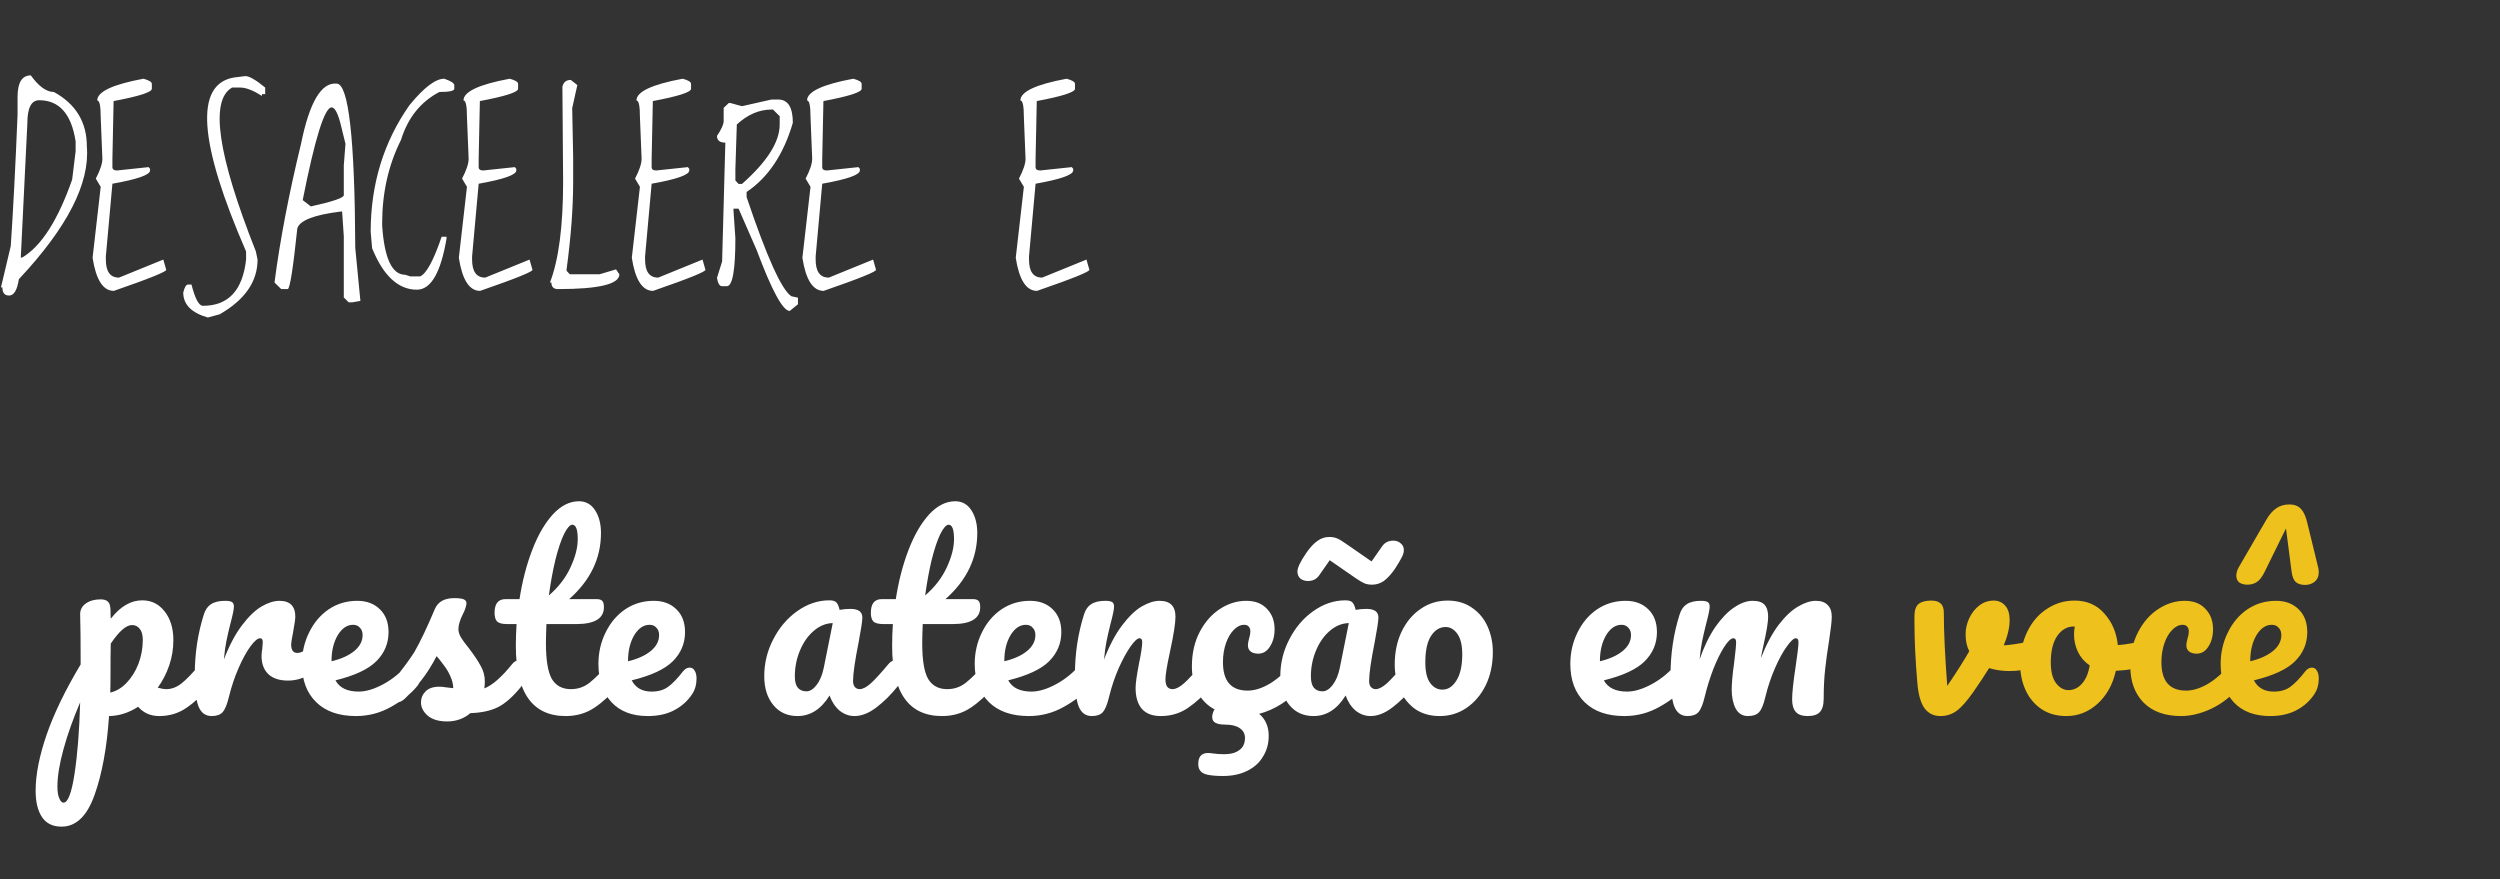 <svg width="654" height="230" viewBox="0 0 654 230" fill="none" xmlns="http://www.w3.org/2000/svg">
<rect x="0" y="0" width="654" height="230" fill="#333333" stroke="none"/>
<path d="M8.062 19.719C10.146 22.615 12.156 24.062 14.094 24.062C19.844 27.208 22.719 31.958 22.719 38.312C23.531 47.958 17.604 59.531 4.938 73.031C4.5 75.885 3.646 77.312 2.375 77.312C1.208 77.312 0.625 76.604 0.625 75.188H0.25L2.812 64.375C3.417 55.542 4.01 44.104 4.594 30.062V25.344C4.594 21.594 5.75 19.719 8.062 19.719ZM5.438 67.375H5.812C10.812 64.396 15.167 57.594 18.875 46.969L19.781 39.594V36.969C18.677 29.802 15.5 26.219 10.25 26.219C8.188 26.219 7.156 28.229 7.156 32.25L5.438 67.375ZM37.531 20.594C38.99 20.99 39.719 21.438 39.719 21.938V23.219C39.719 24.115 36.385 25.188 29.719 26.438L29.406 41.531V43.719C29.406 44.302 29.812 44.594 30.625 44.594L38.875 43.719L39.25 44.156V44.594C39.25 45.74 35.969 46.896 29.406 48.062L27.688 67.062V67.906C27.688 71.052 28.833 72.625 31.125 72.625L42.719 67.906L43.469 70.531C43.865 70.948 39.302 72.802 29.781 76.094C26.969 76.094 25.115 73.208 24.219 67.438L26.344 48.875L25.062 46.719C26.208 44.531 26.781 42.802 26.781 41.531L26.344 30.594C26.344 27.719 26.042 26.281 25.438 26.281C25.438 23.99 29.469 22.094 37.531 20.594ZM64.188 19.906C65.208 19.906 66.938 20.906 69.375 22.906V24.625H68.531V25.094C66.219 23.635 64.344 22.906 62.906 22.906H60.719C54.844 26.198 56.917 40.49 66.938 65.781L67.375 67.906C67.375 73.656 64.073 78.427 57.469 82.219L54.375 83.062C50.083 81.833 47.938 79.656 47.938 76.531C48.271 75.135 48.688 74.438 49.188 74.438H50.094C51.031 78.146 52.031 80 53.094 80C59.719 80 63.479 75.969 64.375 67.906V65.781C51.958 37.24 50.885 22.073 61.156 20.281L64.188 19.906ZM88.094 21.875C91.198 21.958 92.812 36.292 92.938 64.875L94.281 78.719L92.125 79.094H91.219L89.938 77.812V61.812L89.5 55.344H89.094C82.198 56.198 78.427 57.656 77.781 59.719C76.677 70.198 75.844 75.5 75.281 75.625H73.562L71.812 73.906C73.229 62.948 75.542 50.854 78.75 37.625C80.958 26.708 84.073 21.458 88.094 21.875ZM79.188 52.344L81.312 54C87.062 52.729 89.938 51.75 89.938 51.062V43.25L90.375 37.625L89.312 33.281C88.5 29.823 87.646 28.094 86.75 28.094C84.917 28.094 82.396 36.177 79.188 52.344ZM116.219 20.594C117.969 21.198 118.844 21.771 118.844 22.312V23.219C118.844 23.781 117.542 24.062 114.938 24.062C110.042 26.625 106.698 30.802 104.906 36.594C101.615 43.135 99.969 50.438 99.969 58.5V58.938C100.531 67.562 102.542 71.875 106 71.875L107.344 72.312H109.906C111.552 71.583 113.427 68.125 115.531 61.938H116.812V62.406C115.312 71.323 112.729 75.781 109.062 75.781C104.188 75.781 100.281 72.167 97.344 64.938L96.969 60.656C96.969 48.198 100.354 37.146 107.125 27.5C110.896 22.896 113.927 20.594 116.219 20.594ZM133.344 20.594C134.802 20.99 135.531 21.438 135.531 21.938V23.219C135.531 24.115 132.198 25.188 125.531 26.438L125.219 41.531V43.719C125.219 44.302 125.625 44.594 126.438 44.594L134.688 43.719L135.062 44.156V44.594C135.062 45.74 131.781 46.896 125.219 48.062L123.5 67.062V67.906C123.5 71.052 124.646 72.625 126.938 72.625L138.531 67.906L139.281 70.531C139.677 70.948 135.115 72.802 125.594 76.094C122.781 76.094 120.927 73.208 120.031 67.438L122.156 48.875L120.875 46.719C122.021 44.531 122.594 42.802 122.594 41.531L122.156 30.594C122.156 27.719 121.854 26.281 121.25 26.281C121.25 23.99 125.281 22.094 133.344 20.594ZM149.312 20.906L151.031 22.25L149.688 28.281L149.938 41.094V47.531C149.938 54.323 149.365 61.969 148.219 70.469V70.844L149.062 71.75H156.844L161.156 70.469L162.031 71.75C162.031 74.333 156.677 75.625 145.969 75.625C144.823 75.625 144.25 75.052 144.25 73.906H143.875C146.167 67.927 147.312 59.135 147.312 47.531L147.125 22.656C147.417 21.49 148.146 20.906 149.312 20.906ZM178.594 20.594C180.052 20.99 180.781 21.438 180.781 21.938V23.219C180.781 24.115 177.448 25.188 170.781 26.438L170.469 41.531V43.719C170.469 44.302 170.875 44.594 171.688 44.594L179.938 43.719L180.312 44.156V44.594C180.312 45.74 177.031 46.896 170.469 48.062L168.75 67.062V67.906C168.75 71.052 169.896 72.625 172.188 72.625L183.781 67.906L184.531 70.531C184.927 70.948 180.365 72.802 170.844 76.094C168.031 76.094 166.177 73.208 165.281 67.438L167.406 48.875L166.125 46.719C167.271 44.531 167.844 42.802 167.844 41.531L167.406 30.594C167.406 27.719 167.104 26.281 166.5 26.281C166.5 23.99 170.531 22.094 178.594 20.594ZM201.844 26.031H203.562C206.125 26.031 207.406 28.062 207.406 32.125C204.99 40.396 200.958 46.427 195.312 50.219V51.562C200.604 67.271 204.51 75.917 207.031 77.5L208.75 77.875V79.594L206.594 81.344C204.802 81.344 201.917 76.031 197.938 65.406L193.219 54.594H191.875V55.031L192.375 62.312C192.375 70.688 191.625 74.875 190.125 74.875H188.906C188.24 74.875 187.792 74.146 187.562 72.688L188.906 68.406L189.75 37.312C188.292 37.312 187.562 36.729 187.562 35.562C188.729 33.812 189.312 32.521 189.312 31.688V28.219L190.656 26.938H191.031L194.094 27.781L201.844 26.031ZM192.75 32.562L192.375 44.219V47.219L193.219 48.125H194.094C200.677 42.312 203.969 37.125 203.969 32.562V30.406L202.219 28.656H201.844C198.615 28.656 195.583 29.958 192.75 32.562ZM223.219 20.594C224.677 20.99 225.406 21.438 225.406 21.938V23.219C225.406 24.115 222.073 25.188 215.406 26.438L215.094 41.531V43.719C215.094 44.302 215.5 44.594 216.312 44.594L224.562 43.719L224.938 44.156V44.594C224.938 45.74 221.656 46.896 215.094 48.062L213.375 67.062V67.906C213.375 71.052 214.521 72.625 216.812 72.625L228.406 67.906L229.156 70.531C229.552 70.948 224.99 72.802 215.469 76.094C212.656 76.094 210.802 73.208 209.906 67.438L212.031 48.875L210.75 46.719C211.896 44.531 212.469 42.802 212.469 41.531L212.031 30.594C212.031 27.719 211.729 26.281 211.125 26.281C211.125 23.99 215.156 22.094 223.219 20.594ZM279.031 20.594C280.49 20.99 281.219 21.438 281.219 21.938V23.219C281.219 24.115 277.885 25.188 271.219 26.438L270.906 41.531V43.719C270.906 44.302 271.312 44.594 272.125 44.594L280.375 43.719L280.75 44.156V44.594C280.75 45.74 277.469 46.896 270.906 48.062L269.188 67.062V67.906C269.188 71.052 270.333 72.625 272.625 72.625L284.219 67.906L284.969 70.531C285.365 70.948 280.802 72.802 271.281 76.094C268.469 76.094 266.615 73.208 265.719 67.438L267.844 48.875L266.562 46.719C267.708 44.531 268.281 42.802 268.281 41.531L267.844 30.594C267.844 27.719 267.542 26.281 266.938 26.281C266.938 23.99 270.969 22.094 279.031 20.594ZM54.185 172.728C54.74 172.728 55.167 172.984 55.465 173.496C55.807 174.008 55.977 174.712 55.977 175.608C55.977 177.315 55.572 178.637 54.761 179.576C52.927 181.837 50.943 183.693 48.809 185.144C46.719 186.595 44.33 187.32 41.642 187.32C39.38 187.32 37.545 186.509 36.138 184.888C33.706 186.467 31.167 187.277 28.521 187.32C27.967 195.555 26.708 202.424 24.745 207.928C22.783 213.475 19.903 216.248 16.105 216.248C13.802 216.248 12.095 215.416 10.986 213.752C9.876 212.088 9.322 209.784 9.322 206.84C9.322 202.659 10.281 197.773 12.201 192.184C14.121 186.637 17.087 180.515 21.098 173.816C21.098 167.587 21.055 163.256 20.97 160.824C20.927 159.587 21.418 158.605 22.442 157.88C23.465 157.155 24.745 156.792 26.282 156.792C27.177 156.792 27.817 156.984 28.201 157.368C28.628 157.709 28.863 158.413 28.905 159.48C28.905 160.547 28.927 161.336 28.97 161.848C30.335 160.141 31.679 158.925 33.002 158.2C34.324 157.432 35.732 157.048 37.225 157.048C39.615 157.048 41.556 158.008 43.05 159.928C44.586 161.848 45.353 164.365 45.353 167.48C45.353 169.741 44.991 171.939 44.266 174.072C43.54 176.205 42.538 178.147 41.258 179.896C42.154 180.152 42.9 180.28 43.498 180.28C44.906 180.28 46.249 179.768 47.529 178.744C48.809 177.72 50.452 176.013 52.458 173.624C52.969 173.027 53.545 172.728 54.185 172.728ZM28.841 181.176C30.378 180.835 31.785 180.003 33.066 178.68C34.388 177.315 35.434 175.651 36.202 173.688C36.969 171.683 37.353 169.592 37.353 167.416C37.353 166.136 37.097 165.176 36.586 164.536C36.074 163.853 35.391 163.512 34.538 163.512C33.002 163.512 31.145 165.133 28.97 168.376C28.927 170.253 28.905 173.005 28.905 176.632C28.905 178.595 28.884 180.109 28.841 181.176ZM16.617 209.976C17.77 209.976 18.73 207.459 19.497 202.424C20.265 197.432 20.756 191.203 20.97 183.736C19.135 188.003 17.684 192.077 16.617 195.96C15.551 199.843 15.018 203.107 15.018 205.752C15.018 207.117 15.188 208.163 15.53 208.888C15.828 209.613 16.191 209.976 16.617 209.976ZM55.366 187.32C53.745 187.32 52.593 186.467 51.91 184.76C51.27 183.053 50.95 180.323 50.95 176.568C50.95 171.021 51.739 165.752 53.318 160.76C53.702 159.523 54.321 158.627 55.174 158.072C56.07 157.475 57.307 157.176 58.886 157.176C59.739 157.176 60.337 157.283 60.678 157.496C61.019 157.709 61.19 158.115 61.19 158.712C61.19 159.395 60.87 160.931 60.23 163.32C59.803 165.027 59.462 166.52 59.206 167.8C58.95 169.08 58.737 170.659 58.566 172.536C59.974 168.867 61.553 165.88 63.302 163.576C65.051 161.272 66.758 159.629 68.422 158.648C70.129 157.667 71.686 157.176 73.094 157.176C75.867 157.176 77.254 158.563 77.254 161.336C77.254 161.891 77.062 163.235 76.678 165.368C76.337 167.075 76.166 168.141 76.166 168.568C76.166 170.061 76.699 170.808 77.766 170.808C78.961 170.808 80.497 169.869 82.374 167.992C82.929 167.437 83.505 167.16 84.102 167.16C84.657 167.16 85.083 167.416 85.382 167.928C85.723 168.397 85.894 169.037 85.894 169.848C85.894 171.427 85.467 172.664 84.614 173.56C83.419 174.797 82.011 175.864 80.39 176.76C78.811 177.613 77.126 178.04 75.334 178.04C73.073 178.04 71.345 177.464 70.15 176.312C68.998 175.16 68.422 173.603 68.422 171.64C68.422 171 68.486 170.36 68.614 169.72C68.699 168.867 68.742 168.291 68.742 167.992C68.742 167.309 68.507 166.968 68.038 166.968C67.398 166.968 66.545 167.693 65.478 169.144C64.454 170.552 63.43 172.429 62.406 174.776C61.382 177.123 60.55 179.597 59.91 182.2C59.441 184.205 58.886 185.571 58.246 186.296C57.649 186.979 56.689 187.32 55.366 187.32ZM108.491 172.728C109.046 172.728 109.472 172.984 109.771 173.496C110.112 174.008 110.283 174.712 110.283 175.608C110.283 177.315 109.878 178.637 109.067 179.576C107.488 181.496 105.248 183.267 102.347 184.888C99.488 186.509 96.416 187.32 93.131 187.32C88.651 187.32 85.174 186.104 82.699 183.672C80.224 181.24 78.987 177.912 78.987 173.688C78.987 170.744 79.606 168.013 80.843 165.496C82.08 162.936 83.787 160.909 85.963 159.416C88.182 157.923 90.678 157.176 93.451 157.176C95.926 157.176 97.91 157.923 99.403 159.416C100.896 160.867 101.643 162.851 101.643 165.368C101.643 168.312 100.576 170.851 98.443 172.984C96.352 175.075 92.79 176.739 87.755 177.976C88.822 179.939 90.848 180.92 93.835 180.92C95.755 180.92 97.931 180.259 100.363 178.936C102.838 177.571 104.971 175.8 106.763 173.624C107.275 173.027 107.851 172.728 108.491 172.728ZM92.363 163.448C90.784 163.448 89.44 164.365 88.331 166.2C87.264 168.035 86.731 170.253 86.731 172.856V172.984C89.248 172.387 91.232 171.491 92.683 170.296C94.134 169.101 94.859 167.715 94.859 166.136C94.859 165.325 94.624 164.685 94.155 164.216C93.728 163.704 93.131 163.448 92.363 163.448ZM116.976 188.728C114.757 188.728 113.051 188.216 111.856 187.192C110.704 186.168 110.128 185.016 110.128 183.736C110.128 182.627 110.533 181.667 111.344 180.856C112.155 180.045 113.349 179.64 114.928 179.64C115.483 179.64 116.123 179.704 116.848 179.832C117.616 179.917 118.192 179.981 118.576 180.024C118.533 178.915 118.277 177.869 117.808 176.888C117.381 175.907 116.827 174.968 116.144 174.072C115.461 173.133 114.821 172.323 114.224 171.64C112.901 174.157 111.579 176.248 110.256 177.912C108.976 179.576 107.568 181.155 106.032 182.648C105.264 183.416 104.453 183.8 103.6 183.8C102.917 183.8 102.363 183.565 101.936 183.096C101.509 182.584 101.296 181.965 101.296 181.24C101.296 180.387 101.595 179.597 102.192 178.872L103.024 177.848C105.371 174.947 107.141 172.557 108.336 170.68C109.061 169.443 109.915 167.8 110.896 165.752C111.877 163.661 112.837 161.507 113.776 159.288C114.587 157.411 116.272 156.472 118.832 156.472C120.027 156.472 120.859 156.579 121.328 156.792C121.797 157.005 122.032 157.347 122.032 157.816C122.032 158.072 121.947 158.477 121.776 159.032C121.605 159.587 121.371 160.141 121.072 160.696C120.304 162.232 119.92 163.533 119.92 164.6C119.92 165.24 120.133 165.944 120.56 166.712C121.029 167.48 121.733 168.44 122.672 169.592C124.037 171.384 125.061 172.92 125.744 174.2C126.469 175.437 126.832 176.803 126.832 178.296C126.832 178.723 126.789 179.32 126.704 180.088C128.795 179.277 131.248 177.123 134.064 173.624C134.576 173.027 135.152 172.728 135.792 172.728C136.347 172.728 136.773 172.984 137.072 173.496C137.413 174.008 137.584 174.712 137.584 175.608C137.584 177.229 137.179 178.552 136.368 179.576C134.235 182.221 132.187 184.035 130.224 185.016C128.304 185.955 125.915 186.467 123.056 186.552C121.349 188.003 119.323 188.728 116.976 188.728ZM160.929 172.728C161.483 172.728 161.91 172.984 162.208 173.496C162.55 174.008 162.721 174.712 162.721 175.608C162.721 177.315 162.315 178.637 161.505 179.576C159.67 181.837 157.665 183.693 155.489 185.144C153.313 186.595 150.817 187.32 148.001 187.32C139.297 187.32 134.945 181.197 134.945 168.952C134.945 167.075 135.009 165.176 135.137 163.256H132.641C131.361 163.256 130.486 163.021 130.017 162.552C129.59 162.083 129.377 161.336 129.377 160.312C129.377 157.923 130.337 156.728 132.257 156.728H135.905C136.63 152.035 137.739 147.747 139.233 143.864C140.726 139.981 142.518 136.888 144.609 134.584C146.742 132.28 149.025 131.128 151.457 131.128C153.249 131.128 154.657 131.917 155.681 133.496C156.705 135.075 157.217 137.059 157.217 139.448C157.217 146.061 154.443 151.821 148.897 156.728H156.065C156.747 156.728 157.238 156.877 157.537 157.176C157.835 157.475 157.985 158.029 157.985 158.84C157.985 161.784 155.574 163.256 150.753 163.256H142.945C142.859 165.389 142.817 167.053 142.817 168.248C142.817 172.685 143.329 175.8 144.353 177.592C145.419 179.384 147.083 180.28 149.345 180.28C151.179 180.28 152.801 179.725 154.209 178.616C155.617 177.507 157.281 175.843 159.201 173.624C159.713 173.027 160.289 172.728 160.929 172.728ZM149.729 137.272C149.089 137.272 148.363 138.083 147.553 139.704C146.785 141.283 146.038 143.501 145.312 146.36C144.63 149.176 144.054 152.312 143.585 155.768C146.102 153.592 147.979 151.16 149.217 148.472C150.497 145.741 151.137 143.267 151.137 141.048C151.137 138.531 150.667 137.272 149.729 137.272ZM180.422 174.648C180.976 174.648 181.403 174.904 181.702 175.416C182.043 175.928 182.214 176.632 182.214 177.528C182.214 179.064 181.851 180.387 181.126 181.496C179.931 183.331 178.352 184.76 176.39 185.784C174.47 186.808 172.166 187.32 169.478 187.32C165.382 187.32 162.203 186.104 159.942 183.672C157.68 181.197 156.549 177.869 156.549 173.688C156.549 170.744 157.168 168.013 158.406 165.496C159.643 162.936 161.35 160.909 163.526 159.416C165.744 157.923 168.24 157.176 171.014 157.176C173.488 157.176 175.472 157.923 176.966 159.416C178.459 160.867 179.206 162.851 179.206 165.368C179.206 168.312 178.139 170.851 176.006 172.984C173.915 175.075 170.331 176.739 165.254 177.976C166.278 179.939 168.006 180.92 170.438 180.92C172.187 180.92 173.616 180.515 174.726 179.704C175.878 178.893 177.2 177.528 178.694 175.608C179.206 174.968 179.782 174.648 180.422 174.648ZM169.926 163.448C168.347 163.448 167.003 164.365 165.894 166.2C164.827 168.035 164.294 170.253 164.294 172.856V172.984C166.811 172.387 168.795 171.491 170.246 170.296C171.696 169.101 172.422 167.715 172.422 166.136C172.422 165.325 172.187 164.685 171.718 164.216C171.291 163.704 170.694 163.448 169.926 163.448ZM208.632 187.32C205.986 187.32 203.874 186.36 202.296 184.44C200.717 182.52 199.928 180.003 199.928 176.888C199.928 173.475 200.717 170.253 202.296 167.224C203.874 164.152 205.965 161.699 208.568 159.864C211.213 157.987 214.008 157.048 216.952 157.048C217.89 157.048 218.509 157.24 218.808 157.624C219.149 157.965 219.426 158.605 219.64 159.544C220.536 159.373 221.474 159.288 222.456 159.288C224.546 159.288 225.592 160.035 225.592 161.528C225.592 162.424 225.272 164.557 224.632 167.928C223.65 172.835 223.16 176.248 223.16 178.168C223.16 178.808 223.309 179.32 223.608 179.704C223.949 180.088 224.376 180.28 224.888 180.28C225.698 180.28 226.68 179.768 227.832 178.744C228.984 177.677 230.541 175.971 232.504 173.624C233.016 173.027 233.592 172.728 234.232 172.728C234.786 172.728 235.213 172.984 235.512 173.496C235.853 174.008 236.024 174.712 236.024 175.608C236.024 177.315 235.618 178.637 234.808 179.576C233.058 181.752 231.202 183.587 229.24 185.08C227.277 186.573 225.378 187.32 223.544 187.32C222.136 187.32 220.834 186.851 219.64 185.912C218.488 184.931 217.613 183.608 217.016 181.944C214.797 185.528 212.002 187.32 208.632 187.32ZM210.936 180.856C211.874 180.856 212.77 180.301 213.624 179.192C214.477 178.083 215.096 176.611 215.48 174.776L217.848 163C216.056 163.043 214.392 163.725 212.856 165.048C211.362 166.328 210.168 168.035 209.272 170.168C208.376 172.301 207.928 174.563 207.928 176.952C207.928 178.275 208.184 179.256 208.696 179.896C209.25 180.536 209.997 180.856 210.936 180.856ZM259.366 172.728C259.921 172.728 260.347 172.984 260.646 173.496C260.987 174.008 261.158 174.712 261.158 175.608C261.158 177.315 260.753 178.637 259.942 179.576C258.107 181.837 256.102 183.693 253.926 185.144C251.75 186.595 249.254 187.32 246.438 187.32C237.734 187.32 233.382 181.197 233.382 168.952C233.382 167.075 233.446 165.176 233.574 163.256H231.078C229.798 163.256 228.923 163.021 228.454 162.552C228.027 162.083 227.814 161.336 227.814 160.312C227.814 157.923 228.774 156.728 230.694 156.728H234.342C235.067 152.035 236.177 147.747 237.67 143.864C239.163 139.981 240.955 136.888 243.046 134.584C245.179 132.28 247.462 131.128 249.894 131.128C251.686 131.128 253.094 131.917 254.118 133.496C255.142 135.075 255.654 137.059 255.654 139.448C255.654 146.061 252.881 151.821 247.334 156.728H254.502C255.185 156.728 255.675 156.877 255.974 157.176C256.273 157.475 256.422 158.029 256.422 158.84C256.422 161.784 254.011 163.256 249.19 163.256H241.382C241.297 165.389 241.254 167.053 241.254 168.248C241.254 172.685 241.766 175.8 242.79 177.592C243.857 179.384 245.521 180.28 247.782 180.28C249.617 180.28 251.238 179.725 252.646 178.616C254.054 177.507 255.718 175.843 257.638 173.624C258.15 173.027 258.726 172.728 259.366 172.728ZM248.166 137.272C247.526 137.272 246.801 138.083 245.99 139.704C245.222 141.283 244.475 143.501 243.75 146.36C243.067 149.176 242.491 152.312 242.022 155.768C244.539 153.592 246.417 151.16 247.654 148.472C248.934 145.741 249.574 143.267 249.574 141.048C249.574 138.531 249.105 137.272 248.166 137.272ZM284.491 172.728C285.046 172.728 285.472 172.984 285.771 173.496C286.112 174.008 286.283 174.712 286.283 175.608C286.283 177.315 285.878 178.637 285.067 179.576C283.488 181.496 281.248 183.267 278.347 184.888C275.488 186.509 272.416 187.32 269.131 187.32C264.651 187.32 261.174 186.104 258.699 183.672C256.224 181.24 254.987 177.912 254.987 173.688C254.987 170.744 255.606 168.013 256.843 165.496C258.08 162.936 259.787 160.909 261.963 159.416C264.182 157.923 266.678 157.176 269.451 157.176C271.926 157.176 273.91 157.923 275.403 159.416C276.896 160.867 277.643 162.851 277.643 165.368C277.643 168.312 276.576 170.851 274.443 172.984C272.352 175.075 268.79 176.739 263.755 177.976C264.822 179.939 266.848 180.92 269.835 180.92C271.755 180.92 273.931 180.259 276.363 178.936C278.838 177.571 280.971 175.8 282.763 173.624C283.275 173.027 283.851 172.728 284.491 172.728ZM268.363 163.448C266.784 163.448 265.44 164.365 264.331 166.2C263.264 168.035 262.731 170.253 262.731 172.856V172.984C265.248 172.387 267.232 171.491 268.683 170.296C270.134 169.101 270.859 167.715 270.859 166.136C270.859 165.325 270.624 164.685 270.155 164.216C269.728 163.704 269.131 163.448 268.363 163.448ZM285.616 187.32C283.995 187.32 282.843 186.467 282.16 184.76C281.52 183.053 281.2 180.323 281.2 176.568C281.2 171.021 281.989 165.752 283.568 160.76C283.952 159.523 284.571 158.627 285.424 158.072C286.32 157.475 287.557 157.176 289.136 157.176C289.989 157.176 290.587 157.283 290.928 157.496C291.269 157.709 291.44 158.115 291.44 158.712C291.44 159.395 291.12 160.931 290.48 163.32C290.053 165.027 289.712 166.52 289.456 167.8C289.2 169.08 288.987 170.659 288.816 172.536C290.224 168.867 291.803 165.88 293.552 163.576C295.301 161.272 297.008 159.629 298.672 158.648C300.379 157.667 301.936 157.176 303.344 157.176C306.117 157.176 307.504 158.563 307.504 161.336C307.504 163 307.035 166.008 306.096 170.36C305.285 174.072 304.88 176.525 304.88 177.72C304.88 179.427 305.499 180.28 306.736 180.28C307.589 180.28 308.592 179.768 309.744 178.744C310.939 177.677 312.517 175.971 314.48 173.624C314.992 173.027 315.568 172.728 316.208 172.728C316.763 172.728 317.189 172.984 317.488 173.496C317.829 174.008 318 174.712 318 175.608C318 177.315 317.595 178.637 316.784 179.576C314.949 181.837 312.965 183.693 310.832 185.144C308.741 186.595 306.352 187.32 303.664 187.32C301.488 187.32 299.845 186.701 298.736 185.464C297.627 184.184 297.072 182.349 297.072 179.96C297.072 178.765 297.371 176.632 297.968 173.56C298.523 170.872 298.8 169.016 298.8 167.992C298.8 167.309 298.565 166.968 298.096 166.968C297.541 166.968 296.752 167.693 295.728 169.144C294.747 170.552 293.723 172.429 292.656 174.776C291.632 177.123 290.8 179.597 290.16 182.2C289.691 184.205 289.136 185.571 288.496 186.296C287.899 186.979 286.939 187.32 285.616 187.32ZM339.766 172.728C340.321 172.728 340.747 172.984 341.046 173.496C341.387 174.008 341.558 174.712 341.558 175.608C341.558 177.229 341.153 178.552 340.342 179.576C338.891 181.368 337.206 182.883 335.286 184.12C333.409 185.315 331.446 186.189 329.398 186.744C331.062 188.152 331.894 190.072 331.894 192.504C331.894 194.509 331.403 196.301 330.422 197.88C329.483 199.501 328.097 200.76 326.262 201.656C324.47 202.552 322.358 203 319.926 203C318.305 203 316.982 202.893 315.958 202.68C314.294 202.381 313.462 201.443 313.462 199.864C313.462 197.944 314.315 196.984 316.022 196.984C316.363 196.984 316.641 197.005 316.854 197.048C318.006 197.219 319.137 197.304 320.246 197.304C321.953 197.304 323.275 196.941 324.214 196.216C325.195 195.533 325.686 194.467 325.686 193.016C325.686 191.949 325.217 191.096 324.278 190.456C323.382 189.859 322.145 189.56 320.566 189.56C319.457 189.56 318.603 189.411 318.006 189.112C317.409 188.813 317.11 188.301 317.11 187.576C317.11 187.32 317.131 187.128 317.174 187C317.302 186.36 317.494 185.891 317.75 185.592C315.83 184.568 314.358 183.075 313.334 181.112C312.31 179.149 311.798 176.909 311.798 174.392C311.798 170.936 312.481 167.907 313.846 165.304C315.211 162.701 316.982 160.696 319.158 159.288C321.334 157.88 323.617 157.176 326.006 157.176C328.353 157.176 330.166 157.88 331.446 159.288C332.769 160.653 333.43 162.424 333.43 164.6C333.43 166.392 333.025 167.907 332.214 169.144C331.446 170.381 330.422 171 329.142 171C328.331 171 327.67 170.808 327.158 170.424C326.689 170.04 326.454 169.507 326.454 168.824C326.454 168.525 326.497 168.184 326.582 167.8C326.667 167.416 326.731 167.139 326.774 166.968C326.987 166.328 327.094 165.731 327.094 165.176C327.094 164.621 326.945 164.195 326.646 163.896C326.39 163.597 326.006 163.448 325.494 163.448C324.513 163.448 323.595 163.896 322.742 164.792C321.889 165.645 321.206 166.819 320.694 168.312C320.182 169.805 319.926 171.448 319.926 173.24C319.926 178.189 322.081 180.664 326.39 180.664C328.139 180.664 330.017 180.088 332.022 178.936C334.07 177.741 336.075 175.971 338.038 173.624C338.55 173.027 339.126 172.728 339.766 172.728ZM343.632 187.32C340.986 187.32 338.874 186.36 337.296 184.44C335.717 182.52 334.928 180.003 334.928 176.888C334.928 173.475 335.717 170.253 337.296 167.224C338.874 164.152 340.965 161.699 343.568 159.864C346.213 157.987 349.008 157.048 351.952 157.048C352.89 157.048 353.509 157.24 353.808 157.624C354.149 157.965 354.426 158.605 354.64 159.544C355.536 159.373 356.474 159.288 357.456 159.288C359.546 159.288 360.592 160.035 360.592 161.528C360.592 162.424 360.272 164.557 359.632 167.928C358.65 172.835 358.16 176.248 358.16 178.168C358.16 178.808 358.309 179.32 358.608 179.704C358.949 180.088 359.376 180.28 359.888 180.28C360.698 180.28 361.68 179.768 362.832 178.744C363.984 177.677 365.541 175.971 367.504 173.624C368.016 173.027 368.592 172.728 369.232 172.728C369.786 172.728 370.213 172.984 370.512 173.496C370.853 174.008 371.024 174.712 371.024 175.608C371.024 177.315 370.618 178.637 369.808 179.576C368.058 181.752 366.202 183.587 364.24 185.08C362.277 186.573 360.378 187.32 358.544 187.32C357.136 187.32 355.834 186.851 354.64 185.912C353.488 184.931 352.613 183.608 352.016 181.944C349.797 185.528 347.002 187.32 343.632 187.32ZM345.936 180.856C346.874 180.856 347.77 180.301 348.624 179.192C349.477 178.083 350.096 176.611 350.48 174.776L352.848 163C351.056 163.043 349.392 163.725 347.856 165.048C346.362 166.328 345.168 168.035 344.272 170.168C343.376 172.301 342.928 174.563 342.928 176.952C342.928 178.275 343.184 179.256 343.696 179.896C344.25 180.536 344.997 180.856 345.936 180.856ZM358.928 152.952C358.245 152.952 357.605 152.845 357.008 152.632C356.41 152.376 355.642 151.928 354.704 151.288L347.856 146.552L345.04 150.584C344.357 151.523 343.397 151.992 342.16 151.992C341.392 151.992 340.73 151.779 340.176 151.352C339.664 150.883 339.408 150.264 339.408 149.496C339.408 148.515 340.197 146.872 341.776 144.568C342.757 143.16 343.717 142.136 344.656 141.496C345.594 140.813 346.618 140.472 347.728 140.472C348.453 140.472 349.093 140.579 349.648 140.792C350.245 141.005 351.013 141.453 351.952 142.136L358.8 146.872L361.616 142.84C362.298 141.901 363.258 141.432 364.496 141.432C365.264 141.432 365.904 141.667 366.416 142.136C366.97 142.563 367.248 143.16 367.248 143.928C367.248 144.525 367.034 145.208 366.608 145.976C366.224 146.701 365.648 147.661 364.88 148.856C363.898 150.264 362.938 151.309 362 151.992C361.061 152.632 360.037 152.952 358.928 152.952ZM376.638 187.32C374.121 187.32 371.966 186.701 370.174 185.464C368.425 184.184 367.102 182.52 366.206 180.472C365.31 178.424 364.862 176.227 364.862 173.88C364.862 170.637 365.459 167.757 366.654 165.24C367.891 162.68 369.555 160.696 371.646 159.288C373.737 157.837 376.083 157.112 378.686 157.112C381.203 157.112 383.358 157.752 385.15 159.032C386.942 160.269 388.286 161.912 389.182 163.96C390.078 166.008 390.526 168.205 390.526 170.552C390.526 173.795 389.907 176.696 388.67 179.256C387.433 181.773 385.747 183.757 383.614 185.208C381.523 186.616 379.198 187.32 376.638 187.32ZM377.342 180.408C378.793 180.408 380.009 179.619 380.99 178.04C382.014 176.461 382.526 174.157 382.526 171.128C382.526 168.781 382.099 167.011 381.246 165.816C380.393 164.621 379.369 164.024 378.174 164.024C376.638 164.024 375.358 164.813 374.334 166.392C373.353 167.928 372.862 170.232 372.862 173.304C372.862 175.736 373.289 177.528 374.142 178.68C374.995 179.832 376.062 180.408 377.342 180.408ZM440.304 172.728C440.858 172.728 441.285 172.984 441.583 173.496C441.925 174.008 442.096 174.712 442.096 175.608C442.096 177.315 441.69 178.637 440.88 179.576C439.301 181.496 437.061 183.267 434.16 184.888C431.301 186.509 428.229 187.32 424.944 187.32C420.464 187.32 416.986 186.104 414.512 183.672C412.037 181.24 410.799 177.912 410.799 173.688C410.799 170.744 411.418 168.013 412.656 165.496C413.893 162.936 415.6 160.909 417.776 159.416C419.994 157.923 422.49 157.176 425.264 157.176C427.738 157.176 429.722 157.923 431.216 159.416C432.709 160.867 433.456 162.851 433.456 165.368C433.456 168.312 432.389 170.851 430.256 172.984C428.165 175.075 424.602 176.739 419.568 177.976C420.634 179.939 422.661 180.92 425.648 180.92C427.568 180.92 429.744 180.259 432.176 178.936C434.65 177.571 436.784 175.8 438.576 173.624C439.088 173.027 439.664 172.728 440.304 172.728ZM424.176 163.448C422.597 163.448 421.253 164.365 420.144 166.2C419.077 168.035 418.544 170.253 418.544 172.856V172.984C421.061 172.387 423.045 171.491 424.496 170.296C425.946 169.101 426.672 167.715 426.672 166.136C426.672 165.325 426.437 164.685 425.968 164.216C425.541 163.704 424.944 163.448 424.176 163.448ZM441.429 187.32C439.807 187.32 438.655 186.467 437.973 184.76C437.333 183.053 437.013 180.323 437.013 176.568C437.013 171.021 437.802 165.752 439.381 160.76C439.765 159.523 440.383 158.627 441.237 158.072C442.133 157.475 443.37 157.176 444.949 157.176C445.802 157.176 446.399 157.283 446.741 157.496C447.082 157.709 447.253 158.115 447.253 158.712C447.253 159.395 446.933 160.931 446.293 163.32C445.866 165.027 445.525 166.52 445.269 167.8C445.013 169.037 444.799 170.595 444.629 172.472C445.781 169.144 447.146 166.328 448.725 164.024C450.346 161.72 451.989 160.013 453.653 158.904C455.359 157.752 456.959 157.176 458.453 157.176C459.946 157.176 460.991 157.517 461.589 158.2C462.229 158.883 462.549 159.928 462.549 161.336C462.549 162.701 462.143 165.176 461.333 168.76C460.991 170.296 460.757 171.448 460.629 172.216C462.037 168.632 463.594 165.709 465.301 163.448C467.05 161.187 468.757 159.587 470.421 158.648C472.085 157.667 473.621 157.176 475.029 157.176C476.394 157.176 477.418 157.539 478.101 158.264C478.826 158.947 479.189 159.971 479.189 161.336C479.189 162.445 478.954 164.536 478.485 167.608C478.058 170.211 477.717 172.685 477.461 175.032C477.205 177.336 477.077 179.917 477.077 182.776C477.077 184.397 476.735 185.571 476.053 186.296C475.413 186.979 474.346 187.32 472.853 187.32C471.445 187.32 470.421 186.957 469.781 186.232C469.141 185.507 468.821 184.419 468.821 182.968C468.821 181.261 469.119 178.445 469.717 174.52C470.229 171.107 470.485 168.931 470.485 167.992C470.485 167.309 470.25 166.968 469.781 166.968C469.226 166.968 468.437 167.693 467.413 169.144C466.389 170.552 465.365 172.429 464.341 174.776C463.317 177.123 462.485 179.597 461.845 182.2C461.375 184.248 460.821 185.613 460.181 186.296C459.583 186.979 458.602 187.32 457.237 187.32C455.829 187.32 454.762 186.659 454.037 185.336C453.354 183.971 453.013 182.328 453.013 180.408C453.013 178.787 453.226 176.44 453.653 173.368C453.994 170.637 454.165 168.845 454.165 167.992C454.165 167.309 453.93 166.968 453.461 166.968C452.821 166.968 452.01 167.736 451.029 169.272C450.047 170.808 449.087 172.771 448.149 175.16C447.253 177.549 446.527 179.896 445.973 182.2C445.503 184.205 444.949 185.571 444.309 186.296C443.711 186.979 442.751 187.32 441.429 187.32Z" fill="white"/>
<path d="M532.377 167.544C532.505 167.501 532.718 167.48 533.017 167.48C533.657 167.48 534.148 167.693 534.489 168.12C534.83 168.547 535.001 169.123 535.001 169.848C535.001 171.171 534.745 172.216 534.233 172.984C533.721 173.709 532.953 174.243 531.929 174.584C529.966 175.224 527.876 175.544 525.657 175.544C523.78 175.544 522.009 175.288 520.345 174.776C519.108 176.781 517.742 178.851 516.249 180.984C514.542 183.416 513.07 185.08 511.833 185.976C510.596 186.872 509.188 187.32 507.609 187.32C505.86 187.32 504.473 186.637 503.449 185.272C502.468 183.907 501.849 181.752 501.593 178.808C501.081 172.835 500.825 167.608 500.825 163.128V160.888C500.868 159.48 501.252 158.499 501.977 157.944C502.702 157.389 503.79 157.112 505.241 157.112C506.35 157.112 507.161 157.368 507.673 157.88C508.228 158.349 508.505 159.16 508.505 160.312C508.505 165.219 508.804 171.597 509.401 179.448C511.961 175.651 513.881 172.621 515.161 170.36C514.521 169.123 514.201 167.651 514.201 165.944C514.201 164.493 514.521 163.085 515.161 161.72C515.801 160.355 516.676 159.245 517.785 158.392C518.894 157.539 520.153 157.112 521.561 157.112C522.798 157.112 523.801 157.56 524.569 158.456C525.337 159.309 525.721 160.568 525.721 162.232C525.721 164.152 525.209 166.349 524.185 168.824C525.806 168.739 527.961 168.419 530.649 167.864L532.377 167.544ZM562.087 167.352C562.642 167.352 563.068 167.629 563.367 168.184C563.666 168.739 563.815 169.443 563.815 170.296C563.815 172.344 563.196 173.56 561.959 173.944C559.399 174.84 556.583 175.352 553.511 175.48C552.7 179.064 551.1 181.944 548.711 184.12C546.322 186.253 543.612 187.32 540.583 187.32C538.023 187.32 535.826 186.701 533.991 185.464C532.199 184.227 530.834 182.584 529.895 180.536C528.956 178.488 528.487 176.269 528.487 173.88C528.487 170.637 529.106 167.757 530.343 165.24C531.58 162.68 533.287 160.696 535.463 159.288C537.639 157.837 540.05 157.112 542.695 157.112C545.938 157.112 548.54 158.243 550.503 160.504C552.508 162.723 553.682 165.475 554.023 168.76C556.028 168.632 558.418 168.205 561.191 167.48C561.532 167.395 561.831 167.352 562.087 167.352ZM541.095 180.536C542.46 180.536 543.634 179.981 544.615 178.872C545.639 177.763 546.322 176.163 546.663 174.072C545.34 173.176 544.316 172.003 543.591 170.552C542.908 169.101 542.567 167.565 542.567 165.944C542.567 165.261 542.631 164.579 542.759 163.896H542.439C540.732 163.896 539.303 164.728 538.151 166.392C537.042 168.013 536.487 170.317 536.487 173.304C536.487 175.651 536.935 177.443 537.831 178.68C538.77 179.917 539.858 180.536 541.095 180.536ZM570.546 187.32C566.365 187.32 563.101 186.147 560.754 183.8C558.45 181.411 557.298 178.275 557.298 174.392C557.298 170.936 557.981 167.907 559.346 165.304C560.711 162.701 562.482 160.696 564.658 159.288C566.834 157.88 569.117 157.176 571.506 157.176C573.853 157.176 575.666 157.88 576.946 159.288C578.269 160.653 578.93 162.424 578.93 164.6C578.93 166.392 578.525 167.907 577.714 169.144C576.946 170.381 575.922 171 574.642 171C573.831 171 573.17 170.808 572.658 170.424C572.189 170.04 571.954 169.507 571.954 168.824C571.954 168.525 571.997 168.184 572.082 167.8C572.167 167.416 572.231 167.139 572.274 166.968C572.487 166.328 572.594 165.731 572.594 165.176C572.594 164.621 572.445 164.195 572.146 163.896C571.89 163.597 571.506 163.448 570.994 163.448C570.013 163.448 569.095 163.896 568.242 164.792C567.389 165.645 566.706 166.819 566.194 168.312C565.682 169.805 565.426 171.448 565.426 173.24C565.426 178.189 567.581 180.664 571.89 180.664C573.639 180.664 575.517 180.088 577.522 178.936C579.57 177.741 581.575 175.971 583.538 173.624C584.05 173.027 584.626 172.728 585.266 172.728C585.821 172.728 586.247 172.984 586.546 173.496C586.887 174.008 587.058 174.712 587.058 175.608C587.058 177.229 586.653 178.552 585.842 179.576C583.837 182.051 581.426 183.971 578.61 185.336C575.837 186.659 573.149 187.32 570.546 187.32ZM604.797 174.648C605.351 174.648 605.778 174.904 606.077 175.416C606.418 175.928 606.589 176.632 606.589 177.528C606.589 179.064 606.226 180.387 605.501 181.496C604.306 183.331 602.727 184.76 600.765 185.784C598.845 186.808 596.541 187.32 593.853 187.32C589.757 187.32 586.578 186.104 584.317 183.672C582.055 181.197 580.924 177.869 580.924 173.688C580.924 170.744 581.543 168.013 582.781 165.496C584.018 162.936 585.725 160.909 587.901 159.416C590.119 157.923 592.615 157.176 595.389 157.176C597.863 157.176 599.847 157.923 601.341 159.416C602.834 160.867 603.581 162.851 603.581 165.368C603.581 168.312 602.514 170.851 600.381 172.984C598.29 175.075 594.706 176.739 589.629 177.976C590.653 179.939 592.381 180.92 594.812 180.92C596.562 180.92 597.991 180.515 599.101 179.704C600.253 178.893 601.575 177.528 603.069 175.608C603.581 174.968 604.157 174.648 604.797 174.648ZM594.301 163.448C592.722 163.448 591.378 164.365 590.269 166.2C589.202 168.035 588.669 170.253 588.669 172.856V172.984C591.186 172.387 593.17 171.491 594.621 170.296C596.071 169.101 596.797 167.715 596.797 166.136C596.797 165.325 596.562 164.685 596.093 164.216C595.666 163.704 595.069 163.448 594.301 163.448ZM603.005 153.016C602.023 153.016 601.234 152.781 600.637 152.312C600.039 151.8 599.655 150.883 599.485 149.56L598.013 138.232L592.445 149.56C591.805 150.883 591.122 151.779 590.397 152.248C589.671 152.717 588.861 152.952 587.965 152.952C587.069 152.952 586.343 152.76 585.789 152.376C585.277 151.949 585.021 151.352 585.021 150.584C585.021 149.859 585.255 149.091 585.725 148.28L592.893 135.928C593.661 134.605 594.514 133.624 595.453 132.984C596.434 132.301 597.586 131.96 598.909 131.96C600.189 131.96 601.191 132.344 601.917 133.112C602.642 133.88 603.197 135.096 603.581 136.76L606.397 148.28C606.525 148.792 606.589 149.261 606.589 149.688C606.589 150.755 606.226 151.587 605.501 152.184C604.818 152.739 603.986 153.016 603.005 153.016Z" fill="#EFC11D"/>
</svg>
